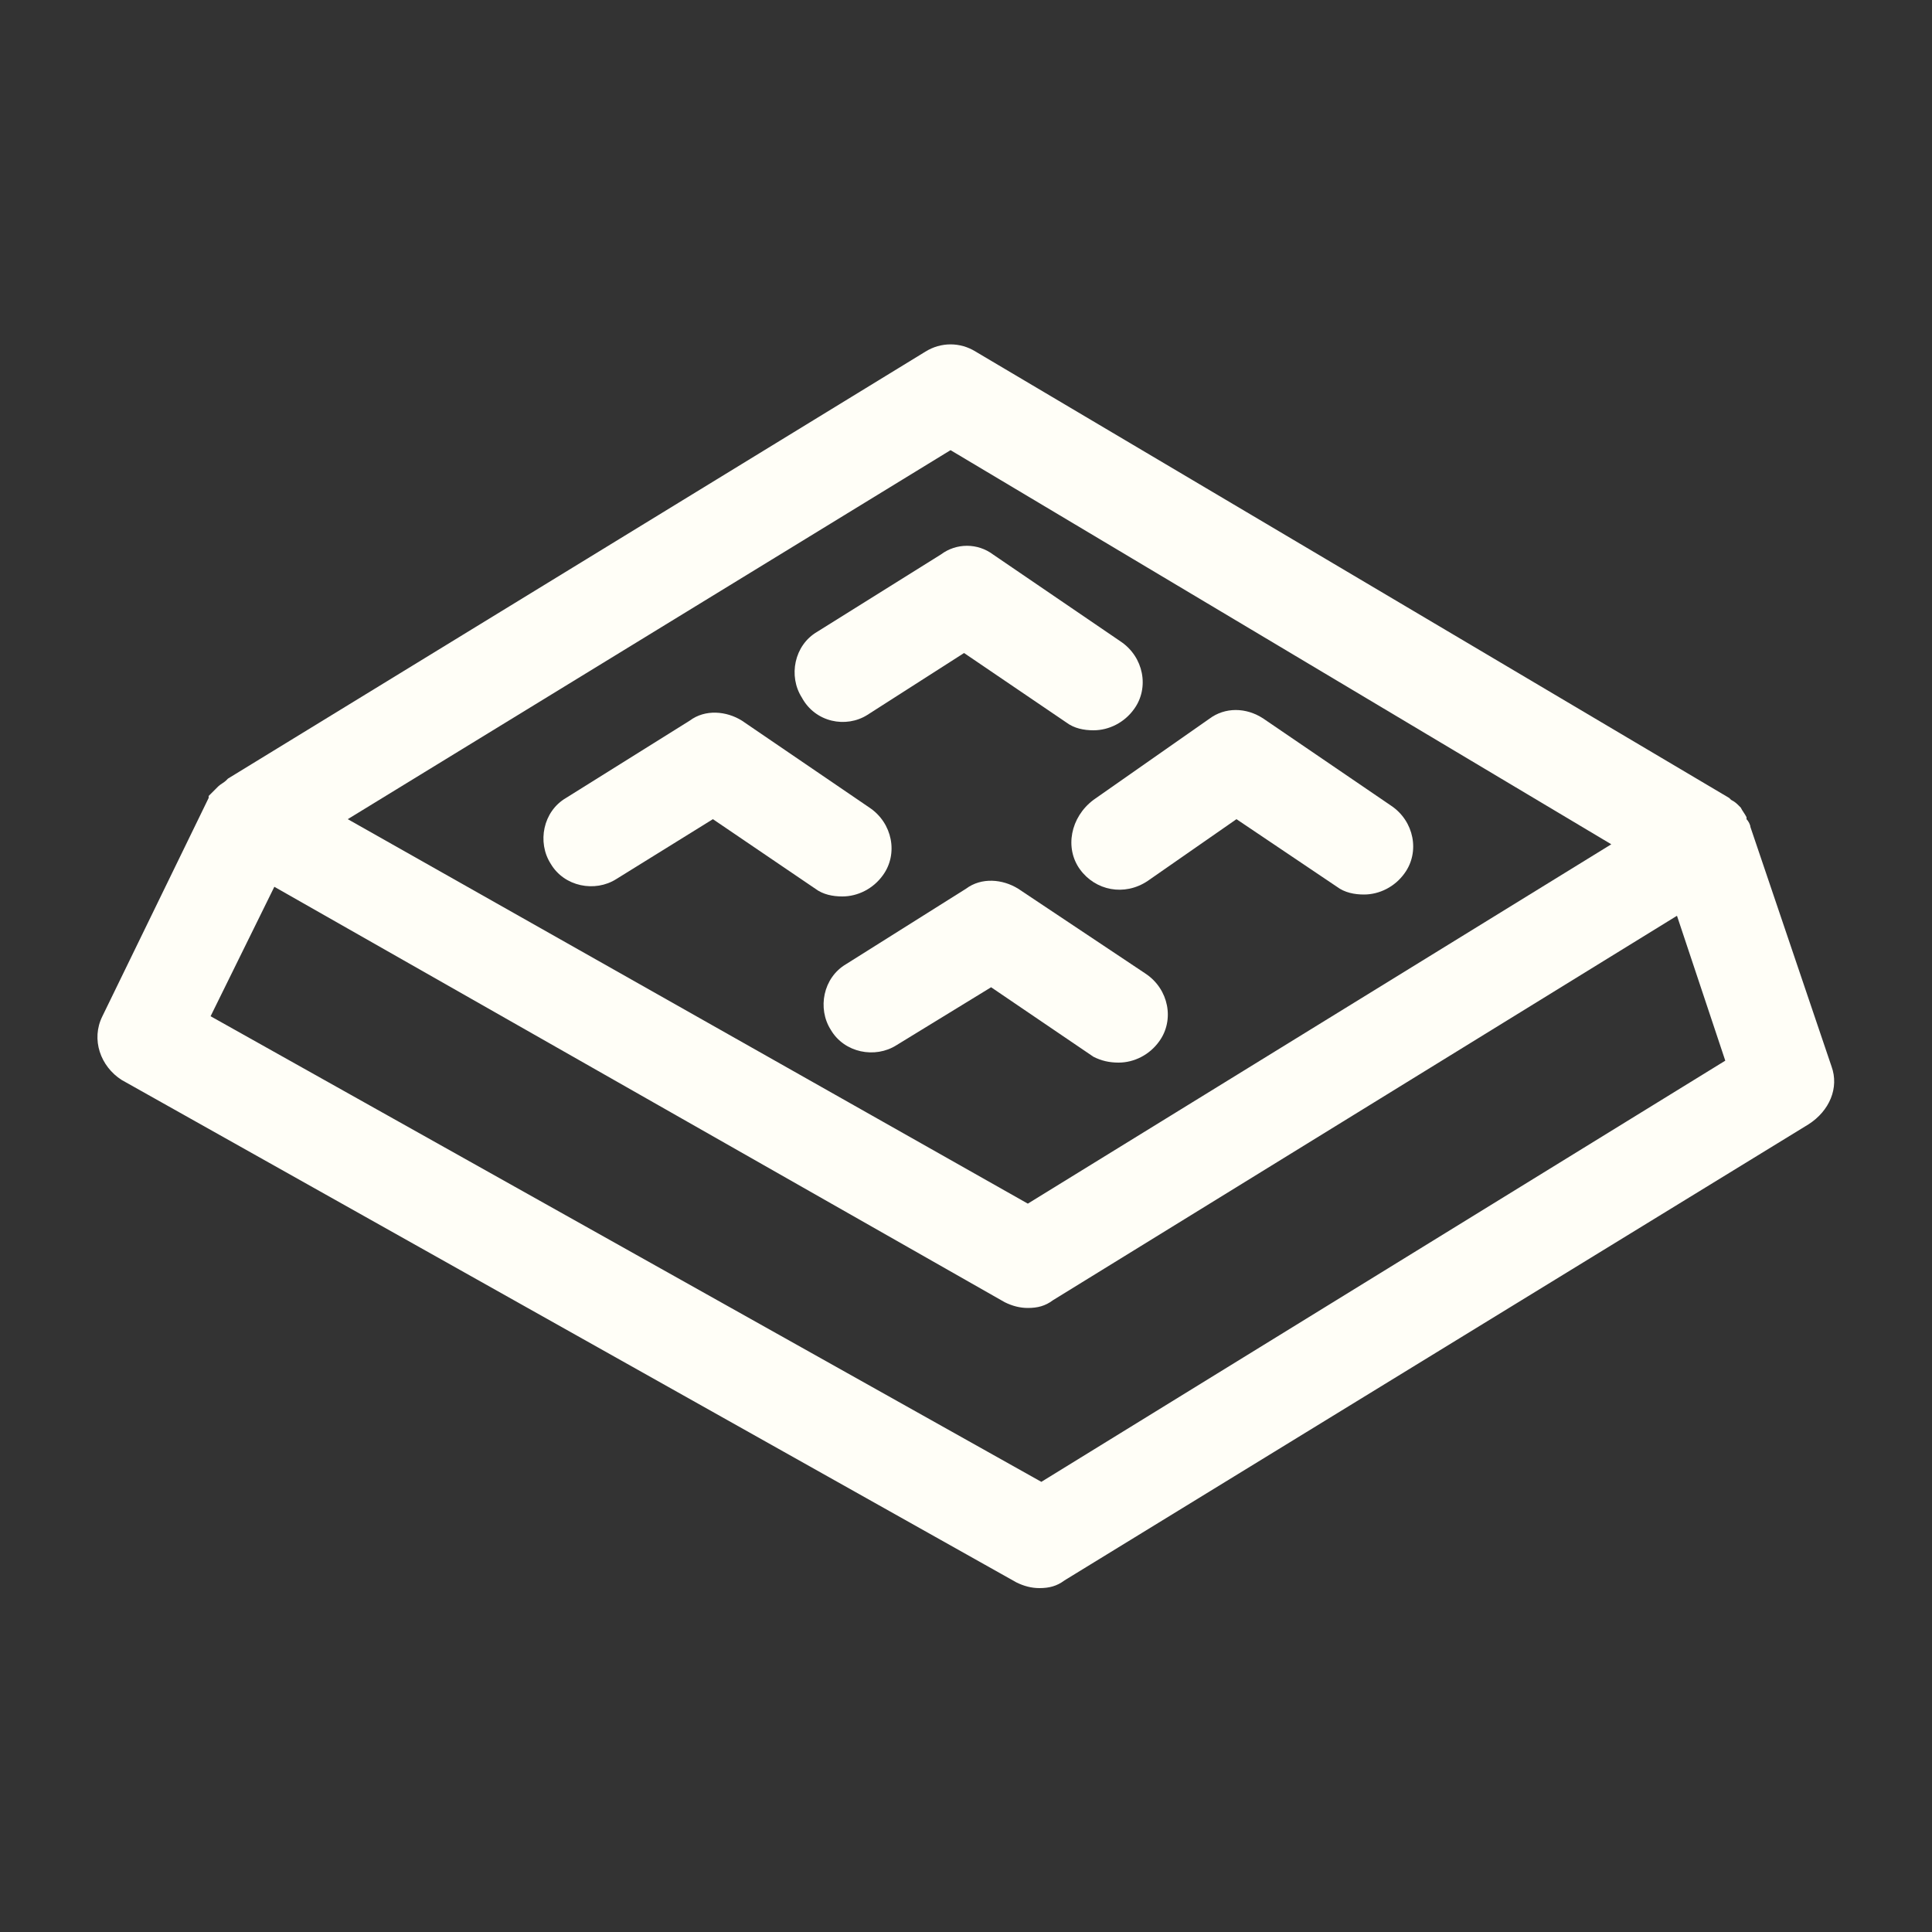 <?xml version="1.0" encoding="utf-8"?>
<!-- Generator: Adobe Illustrator 21.0.0, SVG Export Plug-In . SVG Version: 6.00 Build 0)  -->
<svg version="1.1" id="Layer_1" xmlns="http://www.w3.org/2000/svg" xmlns:xlink="http://www.w3.org/1999/xlink" x="0px" y="0px"
	 width="100px" height="100px" viewBox="0 0 100 100" style="enable-background:new 0 0 100 100;" xml:space="preserve">
<rect x="0" y="0" width="100" height="100" fill="#333333" stroke="none"/>
<style type="text/css">
	.st0{fill:#FFFEF7;}
</style>
<g>
	<path class="st0" d="M94.8,55.2l-4.2-12.4c0-0.1-0.1-0.3-0.2-0.4c0,0,0,0,0-0.1c-0.1-0.2-0.2-0.3-0.3-0.5c0,0-0.1-0.1-0.1-0.1
		c-0.1-0.1-0.2-0.2-0.4-0.3c0,0,0,0-0.1-0.1L50.5,18.2c-0.8-0.5-1.8-0.5-2.6,0L11.8,40.3c0,0,0,0-0.1,0.1c-0.1,0.1-0.3,0.2-0.4,0.3
		c0,0-0.1,0.1-0.1,0.1c-0.1,0.1-0.2,0.2-0.3,0.3c0,0-0.1,0.1-0.1,0.1c0,0,0,0,0,0.1L5.3,52.6c-0.6,1.2-0.1,2.6,1,3.3l46.3,26
		c0.4,0.2,0.8,0.3,1.2,0.3c0.5,0,0.9-0.1,1.3-0.4l38.5-23.6C94.7,57.5,95.2,56.3,94.8,55.2z M49.2,23.3l34.2,20.4L53.2,62.3L18,42.4
		L49.2,23.3z M53.9,76.7l-43-24.1l3.3-6.7L52,67.4c0.4,0.2,0.8,0.3,1.2,0.3c0.5,0,0.9-0.1,1.3-0.4l32.3-19.9l2.5,7.5L53.9,76.7z"/>
	<path class="st0" d="M44.9,37l5-3.2l5.3,3.6c0.4,0.3,0.9,0.4,1.4,0.4c0.8,0,1.6-0.4,2.1-1.1c0.8-1.1,0.5-2.7-0.7-3.5l-6.6-4.5
		c-0.8-0.6-1.9-0.6-2.7,0l-6.4,4c-1.2,0.7-1.5,2.3-0.8,3.4C42.2,37.4,43.8,37.7,44.9,37z"/>
	<path class="st0" d="M57.9,55c0.8,0,1.6-0.4,2.1-1.1c0.8-1.1,0.5-2.7-0.7-3.5L52.7,46c-0.8-0.5-1.9-0.6-2.7,0l-6.2,3.9
		c-1.2,0.7-1.5,2.3-0.8,3.4c0.7,1.2,2.3,1.5,3.4,0.8l4.9-3l5.3,3.6C57,54.9,57.4,55,57.9,55z"/>
	<path class="st0" d="M55.9,45c0.8,1.1,2.3,1.4,3.5,0.6l4.6-3.2l5.2,3.5c0.4,0.3,0.9,0.4,1.4,0.4c0.8,0,1.6-0.4,2.1-1.1
		c0.8-1.1,0.5-2.7-0.7-3.5l-6.6-4.5c-0.9-0.6-2-0.6-2.8,0l-6,4.2C55.4,42.3,55.1,43.9,55.9,45z"/>
	<path class="st0" d="M45.7,45.3c0.8-1.1,0.5-2.7-0.7-3.5l-6.6-4.5c-0.8-0.5-1.9-0.6-2.7,0l-6.4,4c-1.2,0.7-1.5,2.3-0.8,3.4
		c0.7,1.2,2.3,1.5,3.4,0.8l5-3.1l5.3,3.6c0.4,0.3,0.9,0.4,1.4,0.4C44.4,46.4,45.2,46,45.7,45.3z"/>
</g>
</svg>
